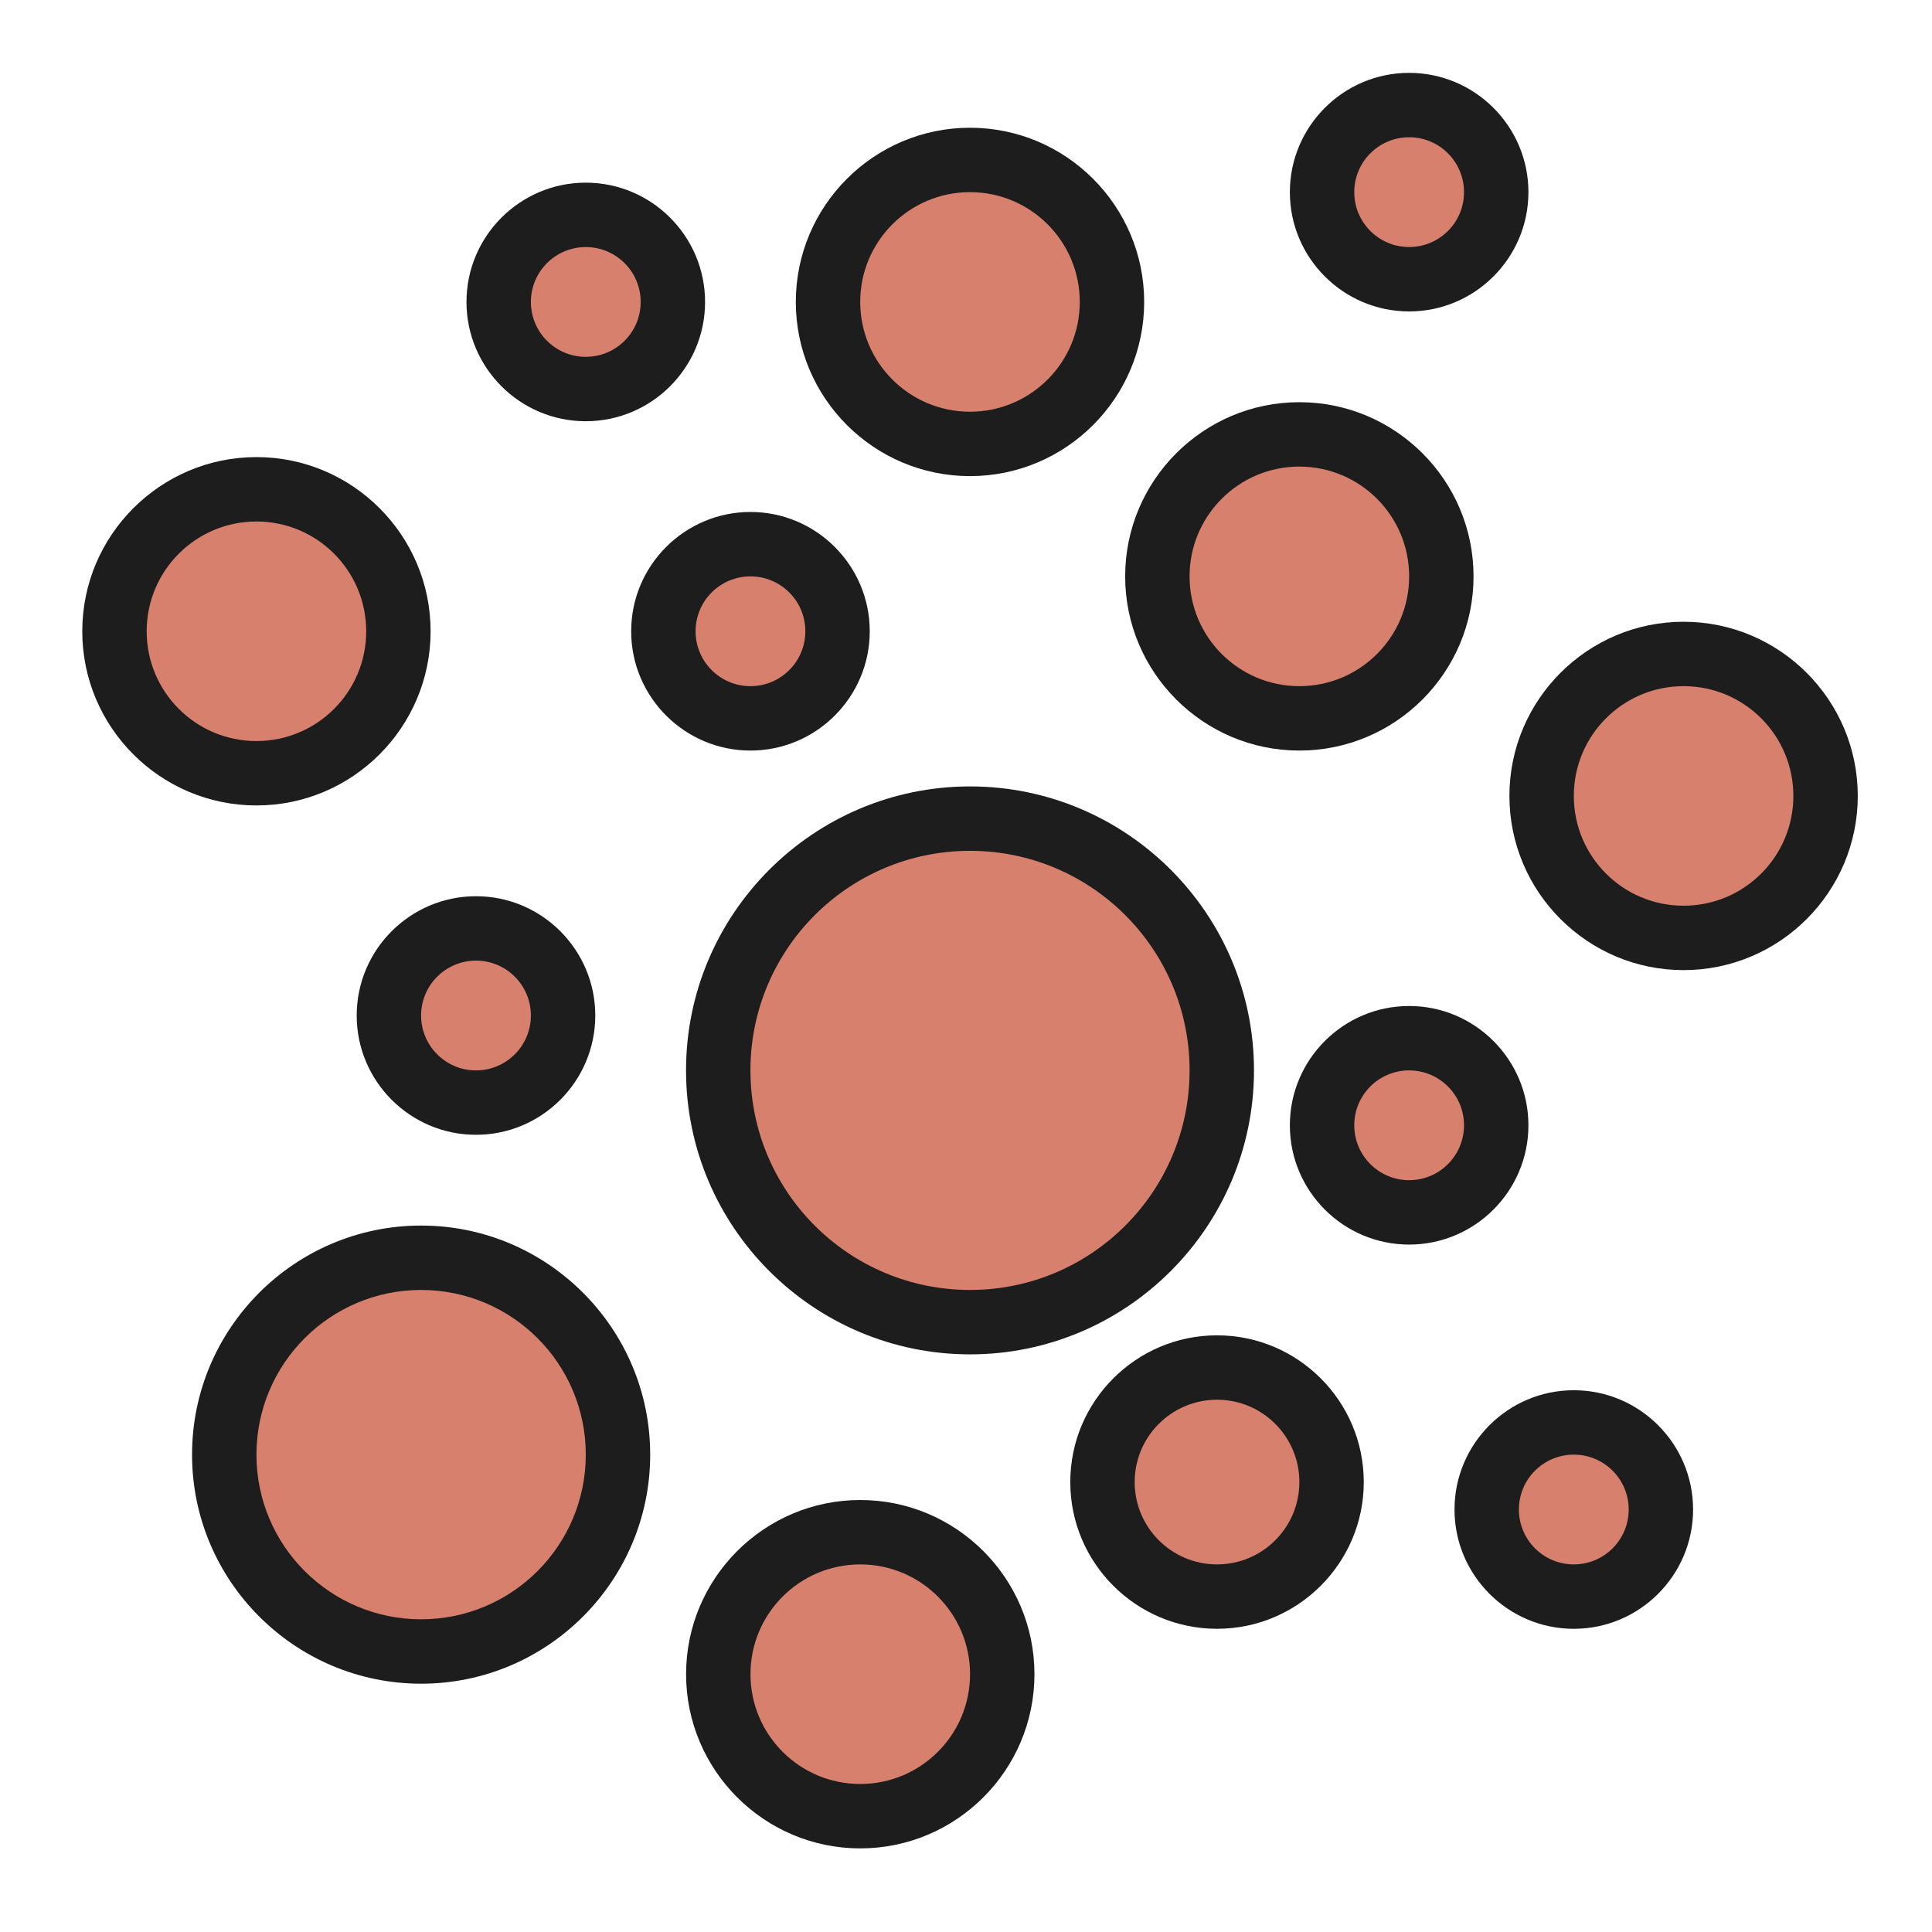 <?xml version="1.0" encoding="iso-8859-1"?>
<!-- Generator: Adobe Illustrator 19.2.1, SVG Export Plug-In . SVG Version: 6.00 Build 0)  -->
<svg version="1.1" id="Layer_1" xmlns="http://www.w3.org/2000/svg" xmlns:xlink="http://www.w3.org/1999/xlink" x="0px" y="0px"
	 viewBox="0 0 240 240" style="enable-background:new 0 0 240 240;" xml:space="preserve">
<rect style="fill-rule:evenodd;clip-rule:evenodd;fill:none;" width="240" height="240"/>
<g>
	<g>
		<path style="fill-rule:evenodd;clip-rule:evenodd;fill:#D6806D;" d="M120.496,55.144c-9.725,0-17.637-7.912-17.637-17.637
			c0-9.726,7.912-17.639,17.637-17.639c9.725,0,17.637,7.913,17.637,17.639C138.133,47.232,130.221,55.144,120.496,55.144z"/>
		<path style="fill:#1D1D1D;" d="M120.496,23.869c7.531,0,13.637,6.107,13.637,13.639c0,7.532-6.107,13.637-13.637,13.637
			c-7.528,0-13.637-6.105-13.637-13.637C106.859,29.975,112.968,23.869,120.496,23.869 M120.496,15.869
			c-11.93,0-21.637,9.707-21.637,21.639c0,11.931,9.706,21.637,21.637,21.637c11.931,0,21.637-9.706,21.637-21.637
			C142.133,25.576,132.427,15.869,120.496,15.869L120.496,15.869z"/>
	</g>
	<g>
		<path style="fill-rule:evenodd;clip-rule:evenodd;fill:#D6806D;" d="M52.316,205.154c-13.486,0-24.458-10.971-24.458-24.456
			c0-13.484,10.972-24.454,24.458-24.454c13.483,0,24.453,10.97,24.453,24.454C76.769,194.184,65.799,205.154,52.316,205.154z"/>
		<path style="fill:#1D1D1D;" d="M52.316,160.244c11.294,0,20.453,9.156,20.453,20.455c0,11.298-9.159,20.456-20.453,20.456
			c-11.3,0-20.459-9.158-20.459-20.456C31.857,169.4,41.016,160.244,52.316,160.244 M52.316,152.244
			c-15.692,0-28.459,12.765-28.459,28.455c0,15.691,12.767,28.456,28.459,28.456c15.689,0,28.453-12.765,28.453-28.456
			C80.769,165.009,68.005,152.244,52.316,152.244L52.316,152.244z"/>
	</g>
	<g>
		<path style="fill-rule:evenodd;clip-rule:evenodd;fill:#D6806D;" d="M31.857,96.056c-9.725,0-17.637-7.911-17.637-17.636
			c0-9.726,7.912-17.639,17.637-17.639c9.724,0,17.635,7.913,17.635,17.639C49.492,88.145,41.581,96.056,31.857,96.056z"/>
		<path style="fill:#1D1D1D;" d="M31.857,64.782c7.531,0,13.635,6.105,13.635,13.639c0,7.532-6.104,13.635-13.635,13.635
			c-7.533,0-13.637-6.103-13.637-13.635C18.221,70.887,24.325,64.782,31.857,64.782 M31.857,56.782
			c-11.93,0-21.637,9.707-21.637,21.639c0,11.93,9.706,21.635,21.637,21.635c11.929,0,21.635-9.706,21.635-21.635
			C53.492,66.489,43.787,56.782,31.857,56.782L31.857,56.782z"/>
	</g>
	<g>
		<path style="fill-rule:evenodd;clip-rule:evenodd;fill:#D6806D;" d="M161.407,89.238c-9.724,0-17.635-7.912-17.635-17.637
			c0-9.726,7.911-17.639,17.635-17.639c9.728,0,17.642,7.913,17.642,17.639C179.049,81.326,171.135,89.238,161.407,89.238z"/>
		<path style="fill:#1D1D1D;" d="M161.407,57.962c7.538,0,13.642,6.107,13.642,13.639c0,7.529-6.104,13.637-13.642,13.637
			c-7.528,0-13.635-6.107-13.635-13.637C147.773,64.069,153.879,57.962,161.407,57.962 M161.407,49.962
			c-11.929,0-21.635,9.707-21.635,21.639c0,11.93,9.705,21.637,21.635,21.637c11.934,0,21.642-9.706,21.642-21.637
			C183.049,59.669,173.341,49.962,161.407,49.962L161.407,49.962z"/>
	</g>
	<g>
		<path style="fill-rule:evenodd;clip-rule:evenodd;fill:#D6806D;" d="M151.184,198.336c-7.846,0-14.229-6.383-14.229-14.228
			c0-7.846,6.384-14.229,14.229-14.229s14.229,6.384,14.229,14.229C165.413,191.953,159.029,198.336,151.184,198.336z"/>
		<path style="fill:#1D1D1D;" d="M151.183,173.879c5.651,0,10.229,4.581,10.229,10.229c0,5.647-4.579,10.227-10.229,10.227
			c-5.646,0-10.229-4.58-10.229-10.227C140.954,178.46,145.537,173.879,151.183,173.879 M151.183,165.879
			c-10.052,0-18.229,8.178-18.229,18.229c0,10.051,8.178,18.227,18.229,18.227c10.052,0,18.229-8.177,18.229-18.227
			C169.413,174.057,161.235,165.879,151.183,165.879L151.183,165.879z"/>
	</g>
	<g>
		<path style="fill-rule:evenodd;clip-rule:evenodd;fill:#D6806D;" d="M209.14,116.513c-9.724,0-17.635-7.913-17.635-17.638
			c0-9.725,7.911-17.637,17.635-17.637c9.727,0,17.64,7.912,17.64,17.637C226.779,108.6,218.866,116.513,209.14,116.513z"/>
		<path style="fill:#1D1D1D;" d="M209.139,85.237c7.536,0,13.64,6.107,13.64,13.637c0,7.532-6.104,13.638-13.64,13.638
			c-7.53,0-13.634-6.106-13.634-13.638C195.505,91.344,201.609,85.237,209.139,85.237 M209.139,77.237
			c-11.929,0-21.634,9.706-21.634,21.637c0,11.931,9.705,21.638,21.634,21.638c11.932,0,21.64-9.707,21.64-21.638
			C230.779,86.944,221.072,77.237,209.139,77.237L209.139,77.237z"/>
	</g>
	<g>
		<path style="fill-rule:evenodd;clip-rule:evenodd;fill:#D6806D;" d="M72.766,48.327c-5.965,0-10.818-4.853-10.818-10.818
			S66.801,26.69,72.766,26.69c5.967,0,10.821,4.853,10.821,10.818S78.733,48.327,72.766,48.327z"/>
		<path style="fill:#1D1D1D;" d="M72.766,30.691c3.767,0,6.821,3.052,6.821,6.818c0,3.766-3.055,6.819-6.821,6.819
			c-3.766,0-6.818-3.053-6.818-6.819C65.948,33.743,69,30.691,72.766,30.691 M72.766,22.691c-8.171,0-14.818,6.647-14.818,14.818
			c0,8.171,6.647,14.819,14.818,14.819c8.173,0,14.821-6.648,14.821-14.819C87.587,29.338,80.938,22.691,72.766,22.691
			L72.766,22.691z"/>
	</g>
	<g>
		<path style="fill-rule:evenodd;clip-rule:evenodd;fill:#D6806D;" d="M175.047,150.605c-5.964,0-10.816-4.854-10.816-10.818
			s4.853-10.818,10.816-10.818c5.965,0,10.818,4.854,10.818,10.818S181.012,150.605,175.047,150.605z"/>
		<path style="fill:#1D1D1D;" d="M175.047,132.969c3.769,0,6.819,3.053,6.819,6.819c0,3.767-3.049,6.818-6.819,6.818
			c-3.764,0-6.816-3.051-6.816-6.818C168.231,136.021,171.283,132.969,175.047,132.969 M175.047,124.969
			c-8.17,0-14.816,6.648-14.816,14.819c0,8.171,6.646,14.818,14.816,14.818c8.171,0,14.819-6.647,14.819-14.818
			C189.865,131.616,183.218,124.969,175.047,124.969L175.047,124.969z"/>
	</g>
	<g>
		<path style="fill-rule:evenodd;clip-rule:evenodd;fill:#D6806D;" d="M120.503,164.244c-17.249,0-31.281-14.031-31.281-31.277
			c0-17.244,14.033-31.273,31.281-31.273c17.244,0,31.272,14.029,31.272,31.273C151.775,150.213,137.747,164.244,120.503,164.244z"
			/>
		<path style="fill:#1D1D1D;" d="M120.503,105.693c15.058,0,27.272,12.214,27.272,27.273c0,15.064-12.214,27.277-27.272,27.277
			c-15.068,0-27.281-12.214-27.281-27.277C93.222,117.907,105.436,105.693,120.503,105.693 M120.503,97.693
			c-19.454,0-35.281,15.824-35.281,35.273c0,19.452,15.827,35.277,35.281,35.277c19.449,0,35.272-15.825,35.272-35.277
			C155.775,113.517,139.952,97.693,120.503,97.693L120.503,97.693z"/>
	</g>
	<g>
		<path style="fill-rule:evenodd;clip-rule:evenodd;fill:#D6806D;" d="M106.864,225.612c-9.726,0-17.638-7.913-17.638-17.639
			c0-9.725,7.912-17.637,17.638-17.637c9.726,0,17.64,7.912,17.64,17.637C124.504,217.699,116.59,225.612,106.864,225.612z"/>
		<path style="fill:#1D1D1D;" d="M106.864,194.337c7.531,0,13.639,6.104,13.639,13.637c0,7.532-6.109,13.639-13.639,13.639
			c-7.533,0-13.637-6.107-13.637-13.639C93.227,200.441,99.331,194.337,106.864,194.337 M106.864,186.337
			c-11.931,0-21.637,9.706-21.637,21.637c0,11.932,9.706,21.639,21.637,21.639c11.932,0,21.639-9.707,21.639-21.639
			C128.503,196.043,118.796,186.337,106.864,186.337L106.864,186.337z"/>
	</g>
	<g>
		<path style="fill-rule:evenodd;clip-rule:evenodd;fill:#D6806D;" d="M93.225,89.238c-5.965,0-10.819-4.854-10.819-10.821
			c0-5.965,4.854-10.818,10.819-10.818c5.965,0,10.818,4.853,10.818,10.818C104.042,84.384,99.189,89.238,93.225,89.238z"/>
		<path style="fill:#1D1D1D;" d="M93.225,71.599c3.764,0,6.818,3.054,6.818,6.818c0,3.766-3.054,6.821-6.818,6.821
			c-3.767,0-6.819-3.055-6.819-6.821C86.406,74.653,89.458,71.599,93.225,71.599 M93.225,63.599
			c-8.171,0-14.819,6.647-14.819,14.818c0,8.172,6.648,14.821,14.819,14.821c8.171,0,14.818-6.649,14.818-14.821
			C108.043,70.247,101.395,63.599,93.225,63.599L93.225,63.599z"/>
	</g>
	<g>
		<path style="fill-rule:evenodd;clip-rule:evenodd;fill:#D6806D;" d="M195.503,198.336c-5.966,0-10.819-4.854-10.819-10.818
			s4.854-10.818,10.819-10.818c5.965,0,10.818,4.854,10.818,10.818S201.468,198.336,195.503,198.336z"/>
		<path style="fill:#1D1D1D;" d="M195.503,180.699c3.767,0,6.819,3.052,6.819,6.819s-3.052,6.818-6.819,6.818
			c-3.764,0-6.819-3.051-6.819-6.818S191.739,180.699,195.503,180.699 M195.503,172.699c-8.171,0-14.819,6.648-14.819,14.819
			c0,8.171,6.648,14.818,14.819,14.818s14.819-6.647,14.819-14.818C210.321,179.347,203.674,172.699,195.503,172.699
			L195.503,172.699z"/>
	</g>
	<g>
		<path style="fill-rule:evenodd;clip-rule:evenodd;fill:#D6806D;" d="M59.129,136.969c-5.965,0-10.819-4.854-10.819-10.818
			c0-5.965,4.854-10.818,10.819-10.818s10.818,4.853,10.818,10.818C69.948,132.115,65.095,136.969,59.129,136.969z"/>
		<path style="fill:#1D1D1D;" d="M59.129,119.332c3.769,0,6.819,3.052,6.819,6.818c0,3.766-3.05,6.819-6.819,6.819
			c-3.764,0-6.819-3.053-6.819-6.819C52.311,122.384,55.365,119.332,59.129,119.332 M59.129,111.332
			c-8.171,0-14.819,6.647-14.819,14.818c0,8.171,6.648,14.819,14.819,14.819s14.819-6.648,14.819-14.819
			C73.948,117.979,67.3,111.332,59.129,111.332L59.129,111.332z"/>
	</g>
	<g>
		<path style="fill-rule:evenodd;clip-rule:evenodd;fill:#D6806D;" d="M175.047,34.688c-5.964,0-10.816-4.853-10.816-10.817
			c0-5.965,4.853-10.819,10.816-10.819c5.965,0,10.818,4.854,10.818,10.819C185.865,29.835,181.012,34.688,175.047,34.688z"/>
		<path style="fill:#1D1D1D;" d="M175.047,17.051c3.769,0,6.819,3.053,6.819,6.819c0,3.766-3.049,6.817-6.819,6.817
			c-3.764,0-6.816-3.051-6.816-6.817C168.231,20.104,171.283,17.051,175.047,17.051 M175.047,9.051
			c-8.17,0-14.816,6.648-14.816,14.819c0,8.17,6.646,14.817,14.816,14.817c8.171,0,14.819-6.647,14.819-14.817
			C189.865,15.699,183.218,9.051,175.047,9.051L175.047,9.051z"/>
	</g>
</g>
</svg>
